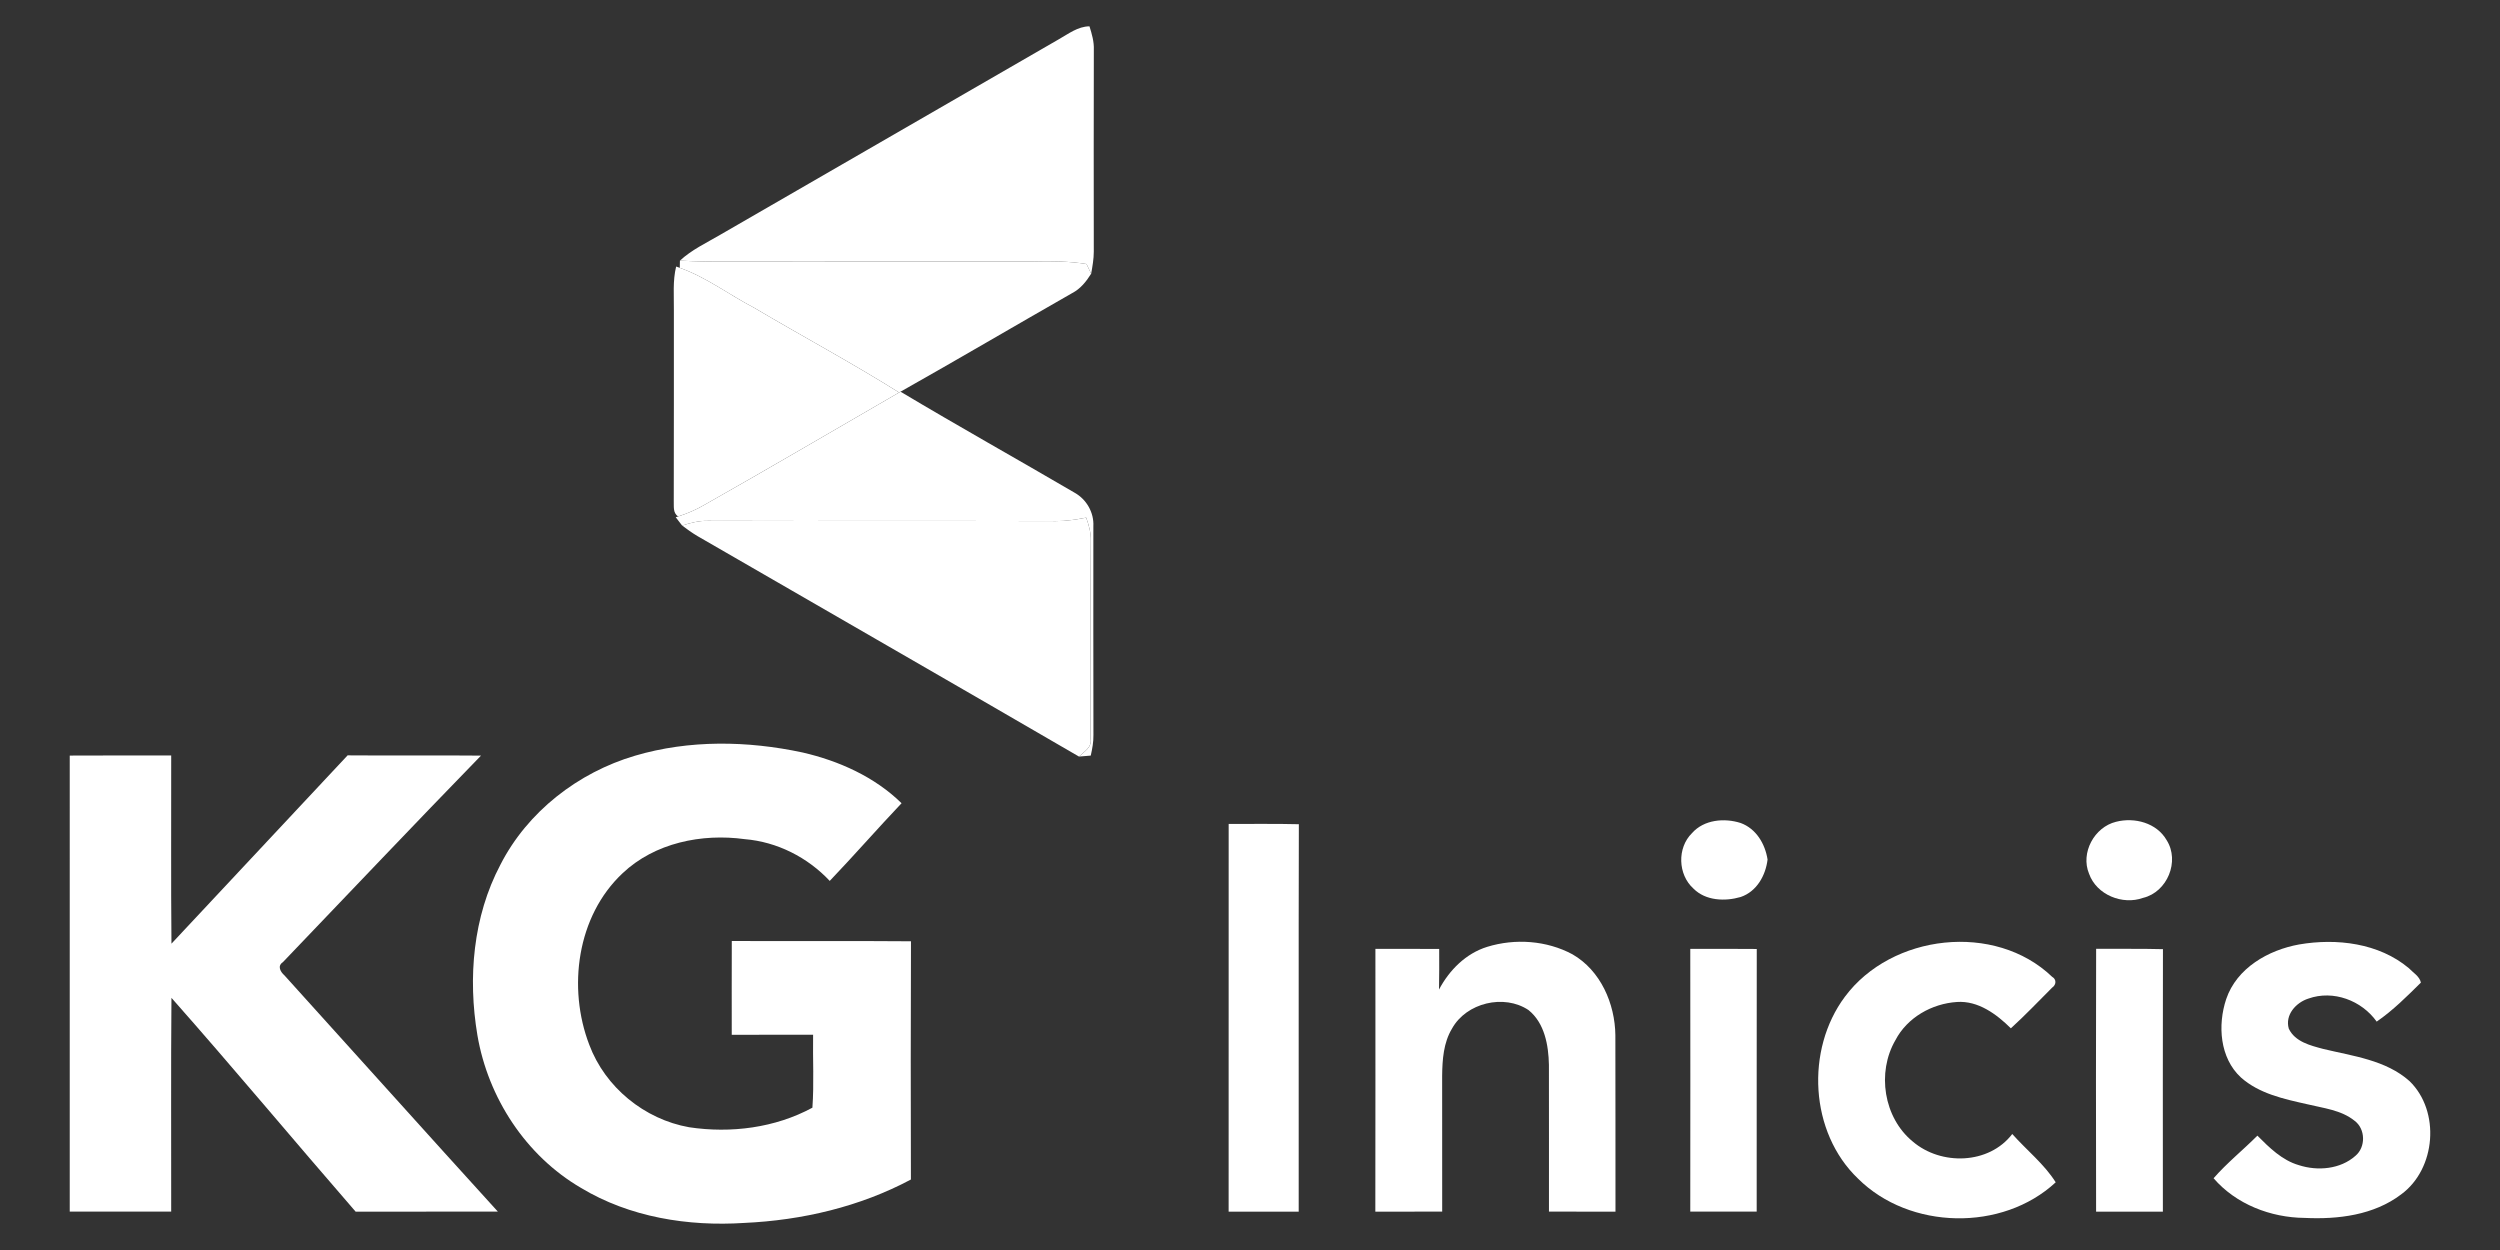 <?xml version="1.0" encoding="utf-8"?>
<!-- Generator: Adobe Illustrator 17.0.0, SVG Export Plug-In . SVG Version: 6.00 Build 0)  -->
<!DOCTYPE svg PUBLIC "-//W3C//DTD SVG 1.1//EN" "http://www.w3.org/Graphics/SVG/1.1/DTD/svg11.dtd">
<svg version="1.1" id="레이어_1" xmlns="http://www.w3.org/2000/svg" xmlns:xlink="http://www.w3.org/1999/xlink" x="0px"
	 y="0px" width="400px" height="200px" viewBox="0 0 400 200" enable-background="new 0 0 400 200" xml:space="preserve">
<rect x="0" y="0" width="400" height="200" fill="#333333" stroke="none"/>
<g>
	<path fill="#FFFFFF" d="M169.387,6.296c1.559-0.873,3.053-2.063,4.929-2.086c0.387,1.225,0.75,2.479,0.697,3.78
		c-0.029,10.755-0.018,21.509-0.006,32.258c0,1.196-0.211,2.374-0.422,3.546c-0.182-0.387-0.557-1.166-0.744-1.553
		c-2.796-0.445-5.632-0.475-8.457-0.399c-16.211,0.018-32.422,0-48.633,0.012c-2.655,0.018-5.31-0.006-7.965-0.152
		c1.893-1.752,4.249-2.842,6.453-4.138C133.279,27.131,151.336,16.722,169.387,6.296z"/>
	<path fill="#FFFFFF" d="M108.764,42.85c0.006-0.287,0.018-0.862,0.023-1.149c2.655,0.147,5.31,0.17,7.965,0.152
		c16.211-0.012,32.422,0.006,48.633-0.012c2.825-0.076,5.661-0.047,8.457,0.399c0.188,0.387,0.563,1.166,0.744,1.553
		c-0.779,1.248-1.717,2.426-3.053,3.112c-9.16,5.228-18.256,10.585-27.446,15.765l-0.229,0.129
		c-7.584-4.753-15.484-8.99-23.185-13.55C116.676,47.169,113.03,44.368,108.764,42.85z"/>
	<path fill="#FFFFFF" d="M108.183,42.645l0.58,0.205c4.267,1.518,7.912,4.319,11.909,6.4c7.701,4.56,15.601,8.797,23.185,13.55
		c-10.374,5.996-20.706,12.073-31.132,17.969c-1.33,0.779-2.749,1.395-4.22,1.858c-0.885-0.568-0.656-1.635-0.703-2.514
		c0.035-10.163,0.006-20.325,0.018-30.482C107.844,47.298,107.621,44.936,108.183,42.645z"/>
	<path fill="#FFFFFF" d="M112.726,80.769c10.426-5.896,20.759-11.974,31.132-17.969l0.229-0.129
		c9.219,5.509,18.602,10.754,27.874,16.176c1.893,1.067,3.094,3.171,2.977,5.351c0.006,11.13-0.023,22.265,0.012,33.395
		c0.023,1.114-0.188,2.215-0.428,3.3c-0.633,0.053-1.26,0.105-1.887,0.158c0.838-0.803,2.116-1.477,1.852-2.848
		c0.041-10.549-0.035-21.099,0.041-31.648c0.053-1.289-0.311-2.532-0.738-3.733c-1.594,0.305-3.212,0.563-4.835,0.557
		c-18.567-0.064-37.134,0.012-55.695-0.047c-1.412-0.023-2.79,0.322-4.12,0.756c-0.258-0.334-0.768-1.002-1.026-1.33l0.393-0.129
		C109.977,82.164,111.395,81.548,112.726,80.769z"/>
	<path fill="#FFFFFF" d="M168.954,83.377c1.623,0.006,3.241-0.252,4.835-0.557c0.428,1.201,0.791,2.444,0.738,3.733
		c-0.076,10.549,0,21.099-0.041,31.648c0.264,1.371-1.014,2.045-1.852,2.848c-20.319-11.815-40.703-23.513-61.046-35.282
		c-0.856-0.51-1.664-1.084-2.45-1.682c1.33-0.434,2.708-0.779,4.12-0.756C131.82,83.389,150.387,83.312,168.954,83.377z"/>
	<path fill="#FFFFFF" d="M101.596,120.915c8.686-2.567,18.022-2.403,26.825-0.516c5.814,1.342,11.522,3.897,15.83,8.117
		c-3.886,4.097-7.596,8.352-11.493,12.431c-3.54-3.774-8.416-6.253-13.591-6.681c-6.881-0.944-14.406,0.58-19.563,5.462
		c-7.297,6.851-8.815,18.321-5.322,27.428c2.544,6.816,8.832,11.938,15.982,13.204c6.664,1.002,13.755,0.105,19.721-3.13
		c0.275-3.88,0.047-7.783,0.111-11.669c-4.343,0.012-8.68-0.012-13.017,0.006c0-4.999-0.012-10.004,0.006-15.009
		c9.553,0.053,19.112-0.035,28.671,0.047c-0.053,12.706-0.041,25.412-0.012,38.118c-8.182,4.366-17.424,6.523-26.655,6.945
		c-8.99,0.586-18.338-0.903-26.139-5.609c-8.82-5.146-14.863-14.417-16.568-24.434c-1.536-9.155-0.709-18.965,3.681-27.27
		C84.4,129.865,92.506,123.599,101.596,120.915z"/>
	<path fill="#FFFFFF" d="M11.159,120.892c5.415-0.035,10.825-0.006,16.234-0.018c0.023,10.039-0.059,20.073,0.041,30.113
		c9.401-10.039,18.784-20.091,28.184-30.13c7.115,0.059,14.23-0.029,21.345,0.041c-10.649,10.936-21.14,22.031-31.701,33.049
		c-0.92,0.598-0.399,1.547,0.246,2.11c11.393,12.589,22.722,25.236,34.145,37.796c-7.584,0.029-15.162-0.012-22.746,0.018
		c-9.87-11.364-19.505-22.945-29.474-34.215c-0.1,11.405-0.023,22.804-0.041,34.203c-5.409,0-10.819,0.006-16.234,0
		C11.164,169.536,11.164,145.214,11.159,120.892z"/>
	<path fill="#FFFFFF" d="M270.72,133.299c1.911-2.163,5.175-2.456,7.789-1.618c2.479,0.908,3.915,3.341,4.302,5.849
		c-0.311,2.567-1.741,5.122-4.302,5.99c-2.508,0.733-5.615,0.615-7.56-1.348C268.458,139.927,268.317,135.661,270.72,133.299z"/>
	<path fill="#FFFFFF" d="M338.558,131.488c2.971-0.762,6.517,0.164,8.111,2.948c2.127,3.364,0.1,8.287-3.763,9.219
		c-3.3,1.196-7.455-0.475-8.656-3.851C332.856,136.458,335.083,132.344,338.558,131.488z"/>
	<path fill="#FFFFFF" d="M196.587,131.828c3.739,0.018,7.484-0.047,11.229,0.047c-0.053,20.665-0.006,41.324-0.023,61.989
		c-3.739-0.006-7.472-0.012-11.212,0C196.593,173.181,196.587,152.505,196.587,131.828z"/>
	<path fill="#FFFFFF" d="M237.964,151.491c4.448-1.371,9.506-1.02,13.626,1.196c4.507,2.585,6.81,7.9,6.869,12.946
		c0.035,9.412,0,18.825,0.018,28.231c-3.546-0.012-7.097,0-10.643-0.006c-0.012-7.83,0.018-15.66-0.006-23.484
		c-0.064-3.136-0.686-6.693-3.27-8.768c-3.915-2.608-9.957-1.166-12.237,2.971c-1.366,2.256-1.547,4.976-1.577,7.549
		c0.006,7.244,0,14.488,0.006,21.732c-3.569,0.012-7.133-0.006-10.696,0.006c0.029-14.013,0.006-28.032,0.012-42.045
		c3.399,0.006,6.804-0.012,10.204,0.012c0.012,2.163,0.012,4.331-0.029,6.5C231.887,155.218,234.542,152.546,237.964,151.491z"/>
	<path fill="#FFFFFF" d="M295.183,159.479c7.472-10.051,24-11.968,33.154-3.194c0.738,0.422,0.674,1.284,0,1.741
		c-2.18,2.18-4.314,4.425-6.599,6.505c-2.292-2.268-5.234-4.448-8.627-4.214c-4.015,0.264-7.947,2.479-9.84,6.101
		c-3.007,5.169-1.899,12.407,2.772,16.228c4.524,3.868,12.179,3.686,15.918-1.207c2.292,2.579,5.128,4.823,6.951,7.73
		c-8.533,7.924-23.379,7.625-31.636-0.598C289.545,181.181,288.859,167.954,295.183,159.479z"/>
	<path fill="#FFFFFF" d="M367.874,151.11c5.99-1.026,12.747-0.223,17.541,3.798c0.662,0.703,1.729,1.307,1.928,2.309
		c-2.233,2.204-4.478,4.46-7.074,6.242c-2.403-3.388-6.951-5.099-10.924-3.686c-1.993,0.633-3.786,2.62-3.135,4.823
		c0.996,2.086,3.44,2.684,5.486,3.229c4.759,1.155,10.028,1.764,13.831,5.157c4.958,4.818,4.226,14.037-1.336,18.116
		c-4.372,3.329-10.104,4.026-15.443,3.768c-5.433-0.047-10.983-2.18-14.576-6.347c2.145-2.456,4.712-4.507,7.009-6.816
		c1.916,1.922,3.944,3.938,6.623,4.718c3.001,0.979,6.658,0.668,9.078-1.5c1.653-1.395,1.606-4.278-0.135-5.585
		c-2.151-1.747-5.023-2.028-7.625-2.667c-3.698-0.832-7.666-1.676-10.579-4.278c-3.382-3.124-3.739-8.369-2.356-12.524
		C357.864,154.884,362.945,151.995,367.874,151.11z"/>
	<path fill="#FFFFFF" d="M270.445,151.819c3.546,0.006,7.092-0.023,10.637,0.018c-0.023,14.007,0,28.014-0.012,42.022
		c-3.546,0-7.086,0.006-10.626,0C270.462,179.845,270.456,165.832,270.445,151.819z"/>
	<path fill="#FFFFFF" d="M335.382,151.813c3.557,0.023,7.127-0.041,10.69,0.053c-0.035,14.001-0.012,27.997-0.012,41.998
		c-3.563,0.006-7.121-0.012-10.684,0.006C335.347,179.851,335.347,165.832,335.382,151.813z"/>
</g>
</svg>
